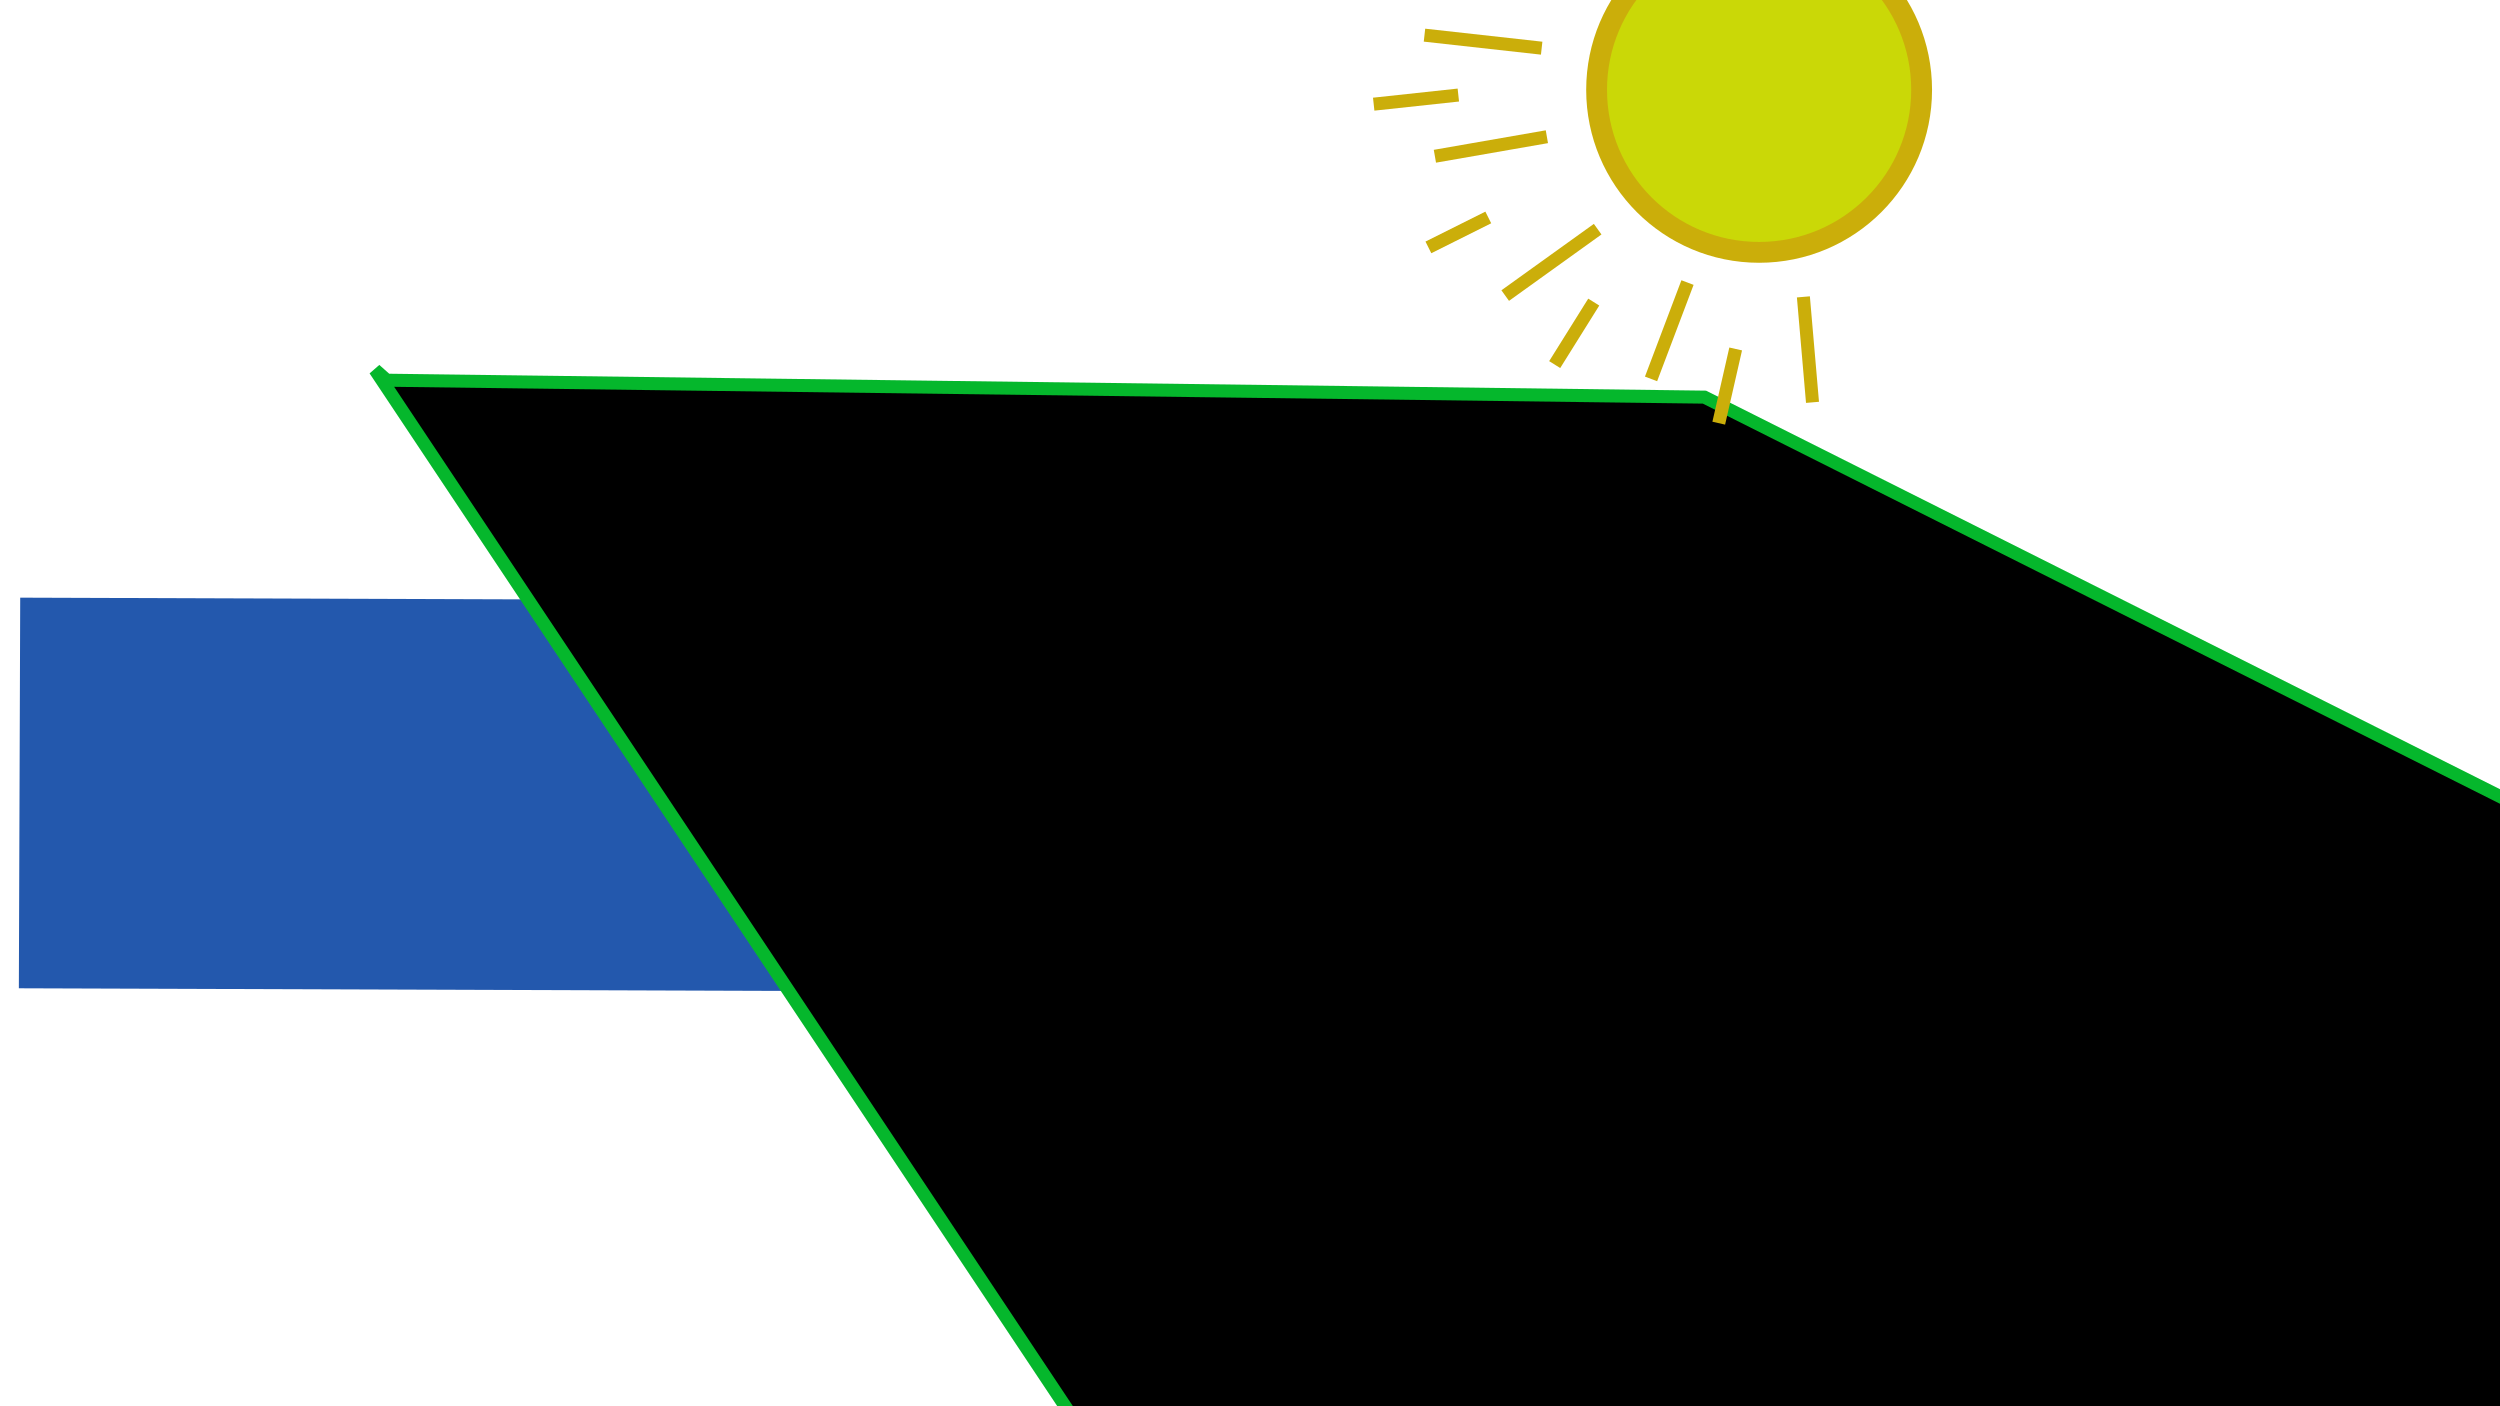 <?xml version="1.0" standalone="no"?>
<svg width="1920" height="1080">
<polyline points="231 403231 403233 402236 400240 398243 397246 395250 393253 391256 388260 386263 384266 382269 381273 379278 376282 373286 371291 370294 368298 366303 364309 363314 360323 358329 357335 355341 354347 353354 352362 351370 349380 348389 347399 347407 346417 346426 346434 346441 346449 347460 348465 348470 349476 350481 351483 352486 352490 353495 353500 354508 355515 356523 357529 358536 359543 360550 360556 362562 362568 363573 364580 365585 365590 366592 366595 366597 367600 367603 367605 368608 368610 368612 368614 368616 369619 369622 370624 370629 372631 372633 373635 374637 374639 375641 376642 377644 377646 378648 378650 379652 379653 380654 381656 382658 383662 385664 386666 387669 388672 389676 391679 392683 394686 395690 397692 397695 398697 399699 400700 400702 401704 401707 402710 403712 403714 404716 405718 405720 406721 406723 407725 408726 408" stroke = "#E7E70D" fill = "#00000000" stroke-width = "114" transform = "rotate(0) translate(-15 80) scale(1 1)"/>
<polyline points="4 4114 4114 4115 4097 4078 40510 40312 40115 39917 39719 39522 39324 39126 39028 38930 38833 38737 38641 38545 38450 38455 38459 38462 38465 38468 38571 38673 38776 38980 39084 39288 39491 39695 39899 400102 401105 401108 403111 403114 404117 404121 404125 404129 403133 403137 402140 401143 401146 399149 398152 396156 393159 391163 389167 388170 386173 385175 384178 383180 382183 382185 381188 380190 380194 380196 380200 380203 380205 380208 380210 380213 381215 382217 382220 383222 384224 385227 386229 386230 387231 388232 388232 389" stroke = "#2358AD" fill = "#00000000" stroke-width = "42" transform = "rotate(0) translate(-15 65) scale(1 1)"/>
<polyline points="697 390697 390698 390704 386714 381720 379727 376734 374740 374747 373753 373758 372764 372771 372776 372783 372789 372796 372802 373809 375816 377823 380831 383841 387847 391853 393859 396866 398871 399875 401880 402885 402889 403893 404897 404901 404905 404908 404912 404916 403921 402926 399932 395941 390946 387951 384955 382958 381961 380962 380963 380967 380970 380977 382984 385988 388993 390997 3911000 3931005 3941008 3951013 3971015 3981017 3991019 4001019 4001023 4001027 3991029 3991030 3991030 399" stroke = "#2358AD" fill = "#00000000" stroke-width = "36" transform = "rotate(0) translate(11 77) scale(1 1)"/>
<polyline points="1000 3791000 3791000 3791011 3731022 3661030 3611042 3541048 3511056 3491064 3471071 3471076 3471082 3471086 3481091 3501095 3541098 3561103 3601107 3641112 3681118 3751122 3791126 3821131 3851136 3871140 3891143 3901146 3911150 3911152 3911156 3911159 3901164 3891168 3861173 3831179 3811184 3781192 3761193 3751199 3741202 3741206 3741209 3741215 3741220 3751226 3761231 3771233 377" stroke = "#2358AD" fill = "#00000000" stroke-width = "49" transform = "rotate(0) translate(52 97) scale(1 1)"/>
<polyline points="841 370841 370844 369853 365862 361870 358880 355897 350904 348912 347918 346922 346926 346929 346933 346937 346941 346946 349951 352955 354959 357963 359967 360970 360973 360979 360982 360986 360990 360993 359997 3591000 3591004 3591008 3591011 3601015 3601019 361" stroke = "#2358AD" fill = "#00000000" stroke-width = "33" transform = "rotate(0) translate(-376 100) scale(1 1)"/>
<polyline points="1188 3981188 3981188 3981196 3931202 3881209 3841217 3771224 3731231 3681237 3651243 3611248 3581255 3551261 3531270 3511277 3501287 3501297 3501304 3501316 3541318 3551327 3601332 3641338 3681342 3721347 3761350 3801355 3831357 3851361 3881365 3891369 3901374 3911378 3911383 3921388 3921393 3911396 3911401 3901408 3881411 3881415 3871418 3861421 3861424 3851427 3851430 3851433 3841435 3831438 3821439 3811440 379" stroke = "#2358AD" fill = "#00000000" stroke-width = "36" transform = "rotate(0) translate(104 98) scale(1 1)"/>
<polyline points="108 384108 384108 384104 382102 38199 38097 37894 37792 37790 37587 37585 37482 37378 37276 37174 37172 37070 37068 37066 37063 37061 37058 37055 37153 37251 37248 37345 37444 37442 37439 37437 37434 37330 37327 37224 37122 37119 37116 37112 3719 3717 371" stroke = "#2358AD" fill = "#00000000" stroke-width = "31" transform = "rotate(0) translate(273 85) scale(1 1)"/>
<line x1 = "3" x2 = "1440" y1 = "538" y2 = "543" stroke = "#2358AD" fill = "#00000000" stroke-width = "300" transform = "rotate(0) translate(12 71) scale(1 1)"/>
<polyline points="92 55792 55794 554105 543118 532132 521140 516150 512157 510161 510168 510170 513173 518179 528181 533184 539185 541187 543189 544193 545198 545205 545212 542218 540226 535231 532236 528240 525244 521247 517247 516249 514250 512251 511251 511" stroke = "#0599B7" fill = "#00000000" stroke-width = "10" transform = "rotate(0) translate(-51.884 -23.283) scale(1 1)"/>
<polyline points="159 614159 614161 612164 608169 604171 603181 597190 594192 593201 591204 591208 590212 590214 590217 590220 590222 591226 592230 594236 598241 602245 606250 610253 613256 617257 618259 620260 620261 621262 621264 621266 621267 621271 621274 619279 617283 614288 610293 607297 603302 599305 595309 590316 584321 579325 576329 573332 572335 571337 571339 571341 571344 572347 574351 575355 578360 581365 585371 589375 593380 597383 600386 603388 605389 606390 607390 607391 608392 608395 608399 607405 606411 604418 602426 600434 597441 593448 590453 586458 584463 580464 579465 579" stroke = "#0599B7" fill = "#00000000" stroke-width = "10" transform = "rotate(0) translate(0 0) scale(1 1)"/>
<polyline points="392 536392 536395 535397 532405 526411 523415 519422 516429 513436 510445 508450 508453 508455 508457 508458 508460 508461 509462 510464 512466 513470 516473 519477 522480 526484 529488 534491 537496 541499 544500 546502 547503 547504 549507 549509 550512 552514 553515 554517 554521 554526 553531 550539 547548 543556 539569 530579 523589 517596 512604 506612 501617 497622 493627 490633 488638 486642 486646 485650 485655 486658 487662 489665 491669 494672 496677 501680 503682 506685 509688 512690 515692 517694 520696 523698 527699 530701 533702 534703 535705 536706 537708 538711 539713 539715 539717 539719 539721 539723 539725 539727 538729 538731 537734 537736 536738 536740 535741 535742 534" stroke = "#0599B7" fill = "#00000000" stroke-width = "10" transform = "rotate(0) translate(0 0) scale(1 1)"/>
<polyline points="642 617642 617642 617660 607674 600687 592695 588703 585708 583713 582715 582718 582720 582722 582726 583730 585735 589740 591745 595750 600757 605761 608766 611770 614774 615779 617784 618792 619798 620804 620810 620816 620820 620824 619827 618830 615833 612836 609839 605845 599850 594855 589862 584867 581873 578877 575882 574890 573893 573898 573902 573906 574909 575912 577915 578918 580922 582926 585931 591935 596939 600942 604" stroke = "#0599B7" fill = "#00000000" stroke-width = "10" transform = "rotate(0) translate(0 0) scale(1 1)"/>
<polyline points="1034 5361034 5361034 5361045 5271060 5161074 5061087 5001098 4961108 4951116 4951124 4951133 4951138 4981141 5001146 5041151 5081160 5141168 5191176 5231184 5271190 5301197 5311204 5311209 5311217 5291221 5261229 5201238 5091244 5031249 4961255 4921260 4891262 4881265 488" stroke = "#0599B7" fill = "#00000000" stroke-width = "10" transform = "rotate(0) translate(0 0) scale(1 1)"/>
<polyline points="1128 6131128 6131131 6121135 6121146 6091164 6051181 6021192 6001202 6001208 6001212 6001215 6001217 6011220 6041226 6081233 6141245 6241266 6331279 6361293 6361302 6341311 6311319 6271327 6221336 6161342 6121347 6081352 6041355 600" stroke = "#0599B7" fill = "#00000000" stroke-width = "10" transform = "rotate(0) translate(0 0) scale(1 1)"/>
<polygon points="375 373374 141419 141421 369375 373" stroke = "#752C04" fill = "#00000000" stroke-width = "10" transform = "rotate(0) translate(0 0) scale(1 1)"/>
<polyline points="373 180373 180371 180369 180362 179349 178340 178331 179325 180319 182314 185311 188308 193303 198299 206294 214289 223285 234281 244277 258276 265274 273274 278274 282274 284274 284274 284274 284274 283273 283273 282273 282273 281273 281272 280272 279272 278271 276271 274271 270271 265272 260272 253273 248274 244275 240277 234279 230281 225284 220288 213292 208297 201303 196309 191317 184323 181328 178334 177340 175346 173351 172356 171363 171368 171374 171379 171381 171382 171383 171383 171383 171382 171382 171382 171381 171380 171378 170374 168364 167356 165346 164335 163324 162312 162302 162293 162285 162275 164267 167257 171247 175238 179230 184220 190212 196203 204196 213185 228176 244169 257163 270158 283154 291149 303146 312143 318140 324138 328137 330136 331135 332135 332134 331134 330133 329131 325129 321128 317126 310125 301125 289126 273128 256129 243132 232135 220139 209144 198150 187156 178162 171169 163175 158183 154203 146219 141234 136246 132259 128269 125278 123289 121301 121311 121324 121335 121347 121358 123365 125370 126373 127374 127375 127375 127369 127364 125357 122347 118337 114328 110315 105302 101287 96274 92263 88253 86245 85238 84232 84225 84213 87204 90192 96181 104168 114158 124149 133138 142129 150122 156116 162113 165111 167110 167110 168110 167110 166110 165110 164111 160115 153122 143134 129145 116157 105168 96181 88196 79211 72222 66235 62248 60261 59275 59283 59295 61311 66320 71331 77341 83349 89356 96361 102367 110371 116374 122376 126378 130379 133379 135380 136380 137380 137380 137380 137380 137380 133378 125376 114374 98370 80368 65364 52359 40355 32349 24344 18337 11334 8329 5325 3321 1315 1309 0305 0297 0292 0288 0284 2281 3277 4275 5275 5274 6274 6275 6277 6284 6293 6310 6328 6347 6366 6381 6392 9400 13406 17410 22413 26413 29414 33415 39416 51416 60414 71413 83410 94408 100405 108404 113402 117401 119400 120400 121399 122399 122399 122399 122399 119399 112399 105401 92406 79413 66417 57426 43435 34443 28452 22460 18469 15480 13493 11509 11519 11531 11545 16553 22560 27568 34575 42582 49587 56591 62594 70596 74597 77598 78598 79598 80597 80593 80585 79575 77565 75558 72548 67538 61527 56518 53509 50503 48494 47477 47467 50461 53453 59445 65439 75431 87422 102416 118414 126413 131413 133413 134413 134413 134417 130423 127432 121445 115457 109478 105492 104505 104519 104532 105560 120567 126577 133582 139588 143592 148596 152600 157604 162607 166610 171611 174612 176613 178613 179613 180613 181613 182613 182613 183611 183607 180603 177599 174594 167588 162580 156569 148559 142549 137537 132525 129511 127501 127490 127483 127476 130471 131467 134464 135463 136463 137462 137462 137462 137462 138462 138463 138469 137480 137493 138507 140519 145531 154541 163547 169552 175556 181559 185561 189564 195565 197567 204568 212569 217569 222569 231569 233570 235570 236570 237570 238570 239570 240570 240570 241570 242569 243569 244569 245569 247569 248569 249569 249568 249568 249568 250568 250568 250567 249565 248562 245557 239553 234549 230545 225542 222539 219536 216532 213528 211523 208517 205510 202501 198492 196483 192475 190466 189461 188458 188457 188456 188455 188456 188458 188468 188482 193490 197495 203500 209505 216507 222509 229509 234510 240510 244510 249509 253509 256509 259508 261508 263507 264507 265507 266507 266507 266506 266506 266504 266503 265499 261494 256490 251483 243481 238476 231470 223468 220465 217462 216460 214458 212455 209453 208452 206450 204448 203446 201444 200442 199440 197437 196435 194433 193431 191428 189426 188422 186420 185417 183415 182412 180408 179405 178402 177399 176397 175395 175394 175393 174392 174392 174392 174391 174391 174391 174" stroke = "#05B72C" fill = "#00000000" stroke-width = "10" transform = "rotate(0) translate(0 0) scale(1 1)"/>
<circle cx = "1351" cy = "69" r = "124.808" stroke = "#CBAE0A" fill = "#CAD807" stroke-width = "16" transform = "rotate(0) translate(0 0) scale(1 1)"/>
<line x1 = "1184" x2 = "1094" y1 = "37" y2 = "27" stroke = "#CBAE0A" fill = "#00000000" stroke-width = "10" transform = "rotate(0) translate(0 0) scale(1 1)"/>
<line x1 = "1188" x2 = "1102" y1 = "105" y2 = "120" stroke = "#CBAE0A" fill = "#00000000" stroke-width = "10" transform = "rotate(0) translate(0 0) scale(1 1)"/>
<line x1 = "1227" x2 = "1156" y1 = "176" y2 = "227" stroke = "#CBAE0A" fill = "#00000000" stroke-width = "10" transform = "rotate(0) translate(0 0) scale(1 1)"/>
<line x1 = "1296" x2 = "1268" y1 = "217" y2 = "291" stroke = "#CBAE0A" fill = "#00000000" stroke-width = "10" transform = "rotate(0) translate(0 0) scale(1 1)"/>
<line x1 = "1385" x2 = "1392" y1 = "228" y2 = "309" stroke = "#CBAE0A" fill = "#00000000" stroke-width = "10" transform = "rotate(0) translate(0 0) scale(1 1)"/>
<line x1 = "1120" x2 = "1055" y1 = "73" y2 = "80" stroke = "#CBAE0A" fill = "#00000000" stroke-width = "10" transform = "rotate(0) translate(0 0) scale(1 1)"/>
<line x1 = "1143" x2 = "1097" y1 = "167" y2 = "190" stroke = "#CBAE0A" fill = "#00000000" stroke-width = "10" transform = "rotate(0) translate(0 0) scale(1 1)"/>
<line x1 = "1224" x2 = "1194" y1 = "232" y2 = "280" stroke = "#CBAE0A" fill = "#00000000" stroke-width = "10" transform = "rotate(0) translate(0 0) scale(1 1)"/>
<line x1 = "1333" x2 = "1320" y1 = "268" y2 = "325" stroke = "#CBAE0A" fill = "#00000000" stroke-width = "10" transform = "rotate(0) translate(0 0) scale(1 1)"/>
<polyline points="698 136698 136699 136703 135712 135722 135730 136739 137748 139757 142761 145761 145762 146762 146762 147762 147763 148764 149764 149764 150764 150765 151765 152765 152765 152765 152765 152765 153765 153765 153765 153765 153766 153766 152766 152767 152767 151767 150768 150769 149770 147772 146774 144776 143778 141781 138785 135789 133790 132794 130798 129803 127808 125813 124818 123823 122828 121833 120838 120842 120844 119845 119846 119847 119847 119" stroke = "#4C4C4C" fill = "#00000000" stroke-width = "10" transform = "rotate(0) translate(0 0) scale(1 1)"/>
<polyline points="850 218850 218851 218853 217855 217858 216861 216864 215868 215873 215878 214882 214885 214889 214892 214894 215898 215901 215907 216913 219922 223926 225930 227932 229934 229935 230935 230936 231936 231937 232937 232937 232937 232937 232938 232939 231941 231943 230944 230944 230945 230945 230945 229945 229946 229946 228947 227948 226950 224952 223954 221957 219960 217964 215968 213973 211977 209982 208986 207990 206995 2061000 2061008 2061015 2051019 2051022 2051023 2051026 2051026 2051027 205" stroke = "#4C4C4C" fill = "#00000000" stroke-width = "10" transform = "rotate(0) translate(0 0) scale(1 1)"/>
</svg>